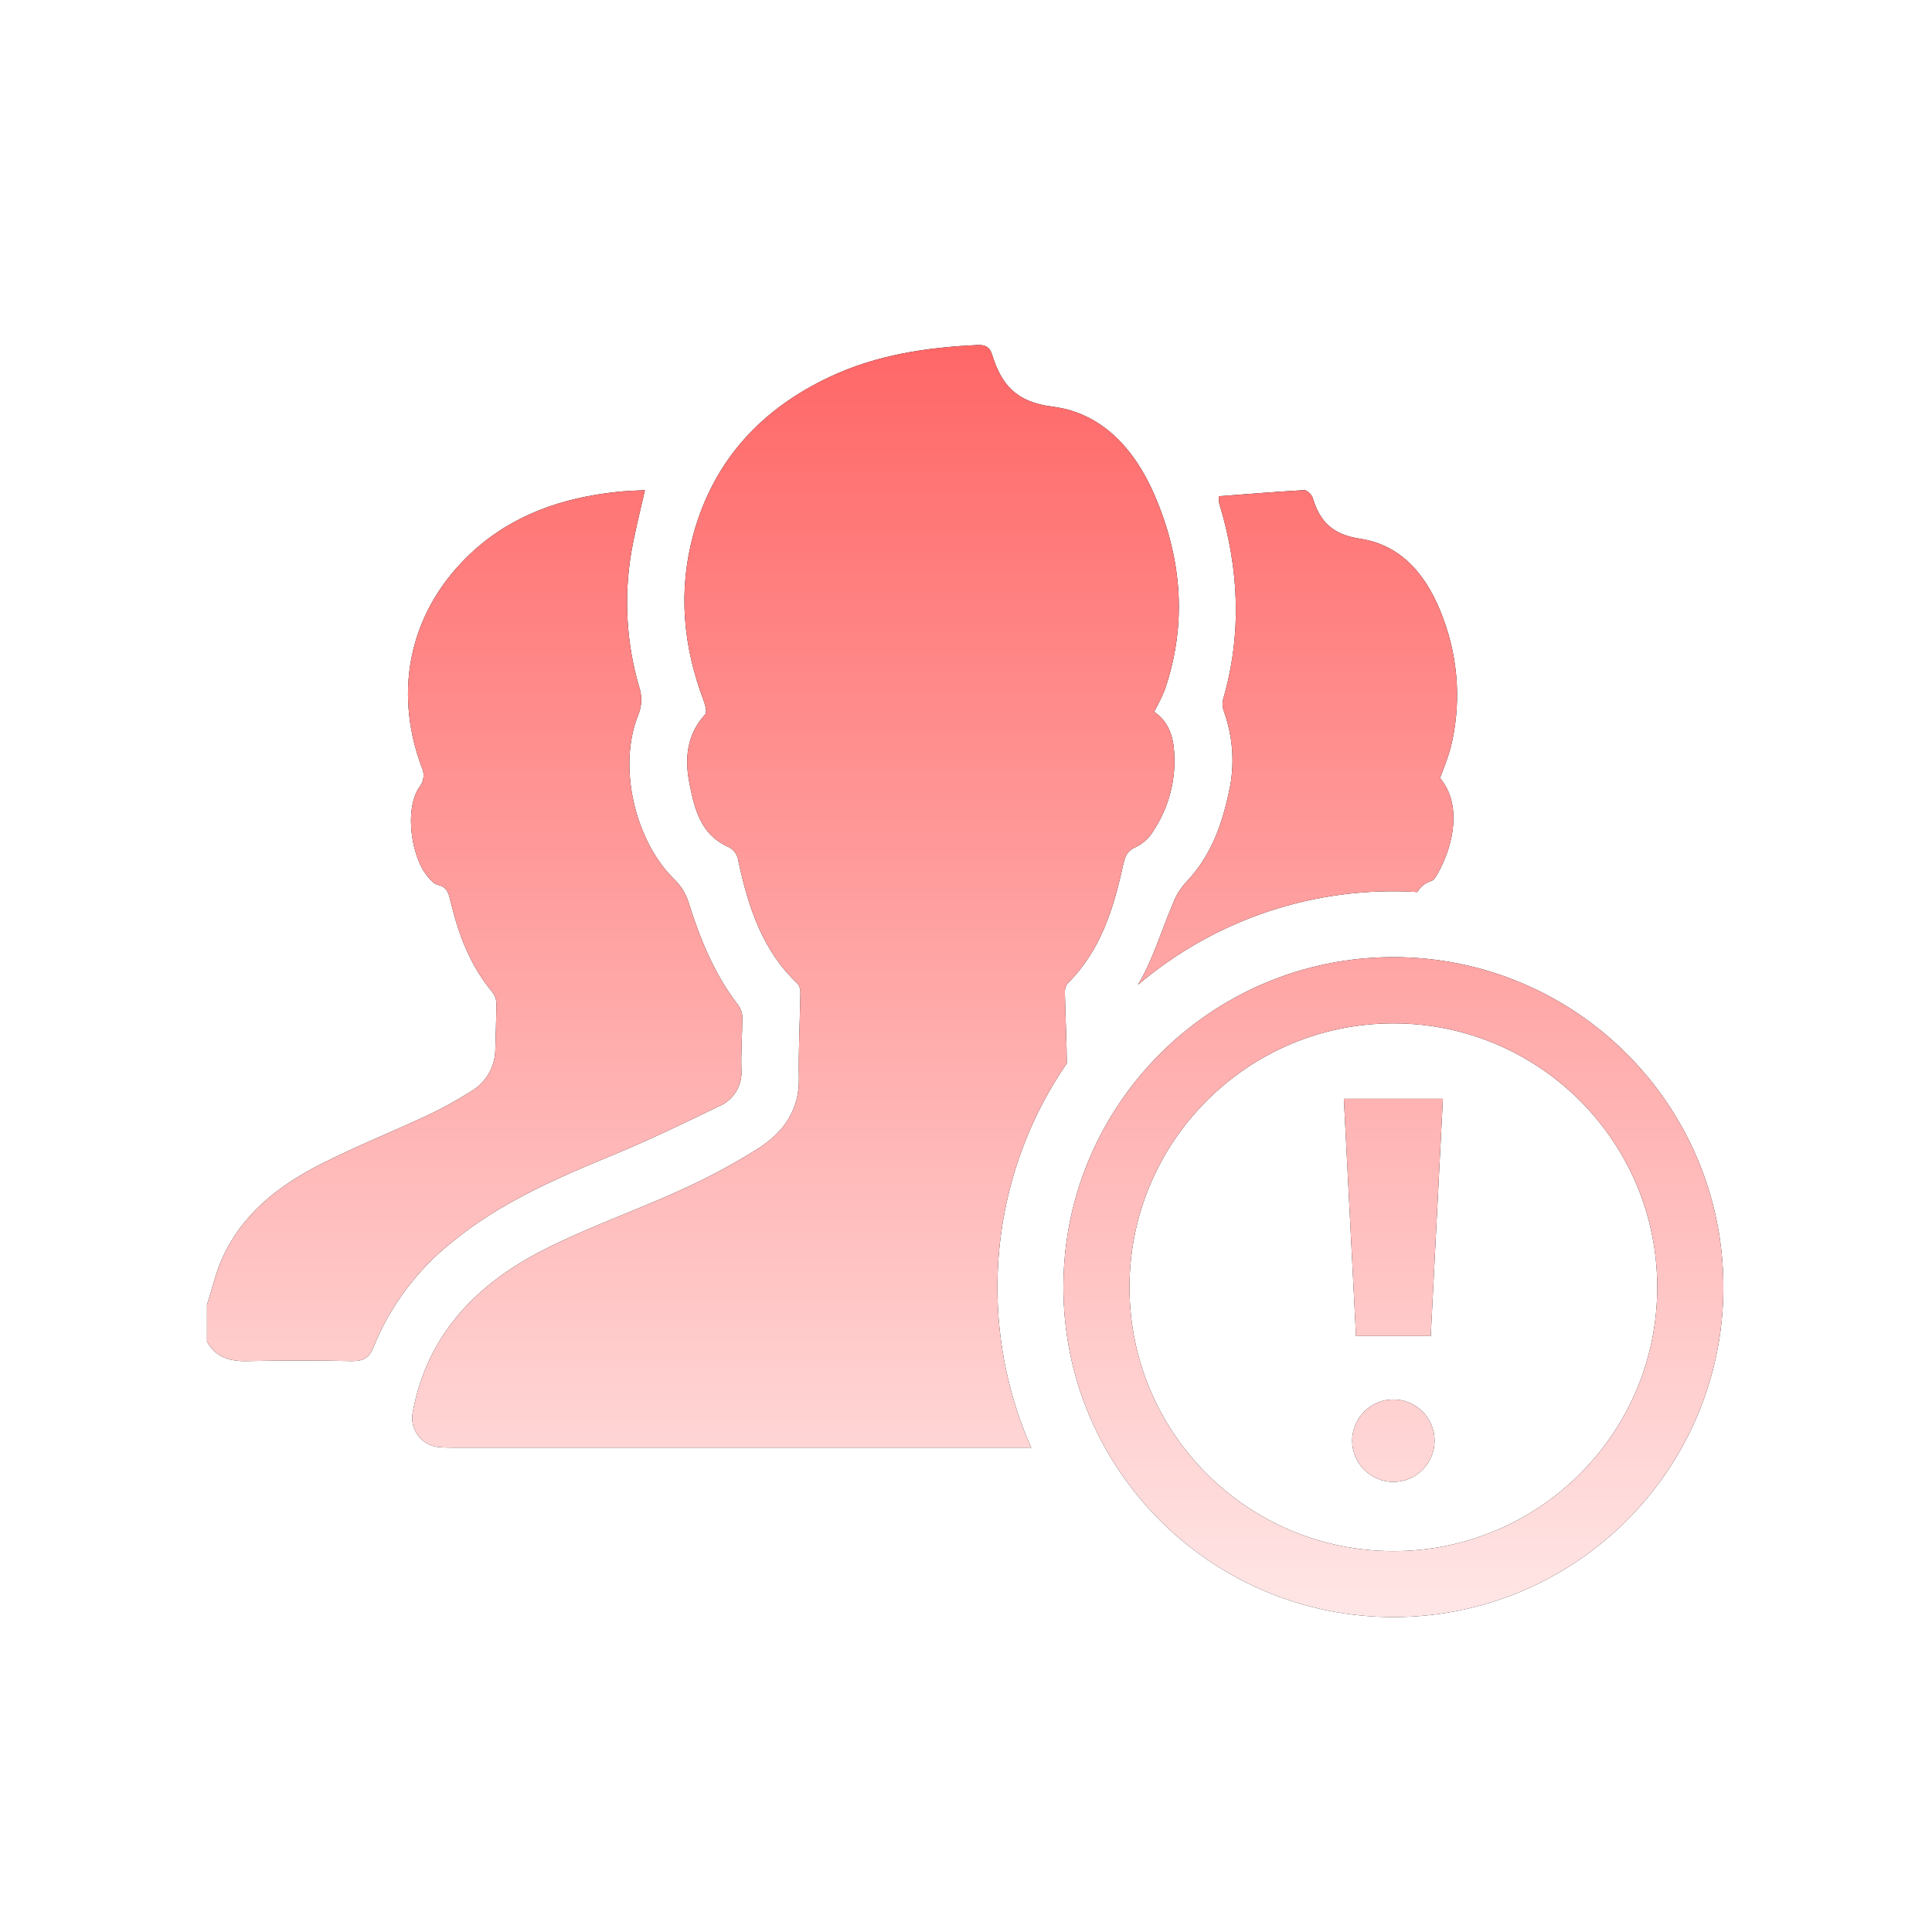 <?xml version="1.0" encoding="UTF-8"?>
<svg width="56px" height="56px" viewBox="0 0 56 56" version="1.1" xmlns="http://www.w3.org/2000/svg" xmlns:xlink="http://www.w3.org/1999/xlink">
    <!-- Generator: Sketch 63.1 (92452) - https://sketch.com -->
    <title>ico_Important</title>
    <desc>Created with Sketch.</desc>
    <defs>
        <linearGradient x1="50%" y1="100%" x2="50%" y2="3.061617e-15%" id="linearGradient-1">
            <stop stop-color="#FFE6E6" offset="0%"></stop>
            <stop stop-color="#FF6767" offset="100%"></stop>
        </linearGradient>
        <path d="M40.388,27.743 C45.669,27.743 49.953,32.027 49.953,37.307 C49.953,42.593 45.673,46.872 40.388,46.872 C35.107,46.872 30.823,42.593 30.823,37.307 C30.823,32.027 35.107,27.743 40.388,27.743 Z M40.388,29.663 C36.164,29.663 32.739,33.088 32.739,37.312 C32.739,41.536 36.164,44.96 40.388,44.96 C44.612,44.96 48.036,41.536 48.036,37.312 C48.036,33.088 44.612,29.663 40.388,29.663 Z M40.388,40.564 C41.045,40.564 41.582,41.097 41.582,41.759 C41.582,42.416 41.05,42.954 40.388,42.954 C39.731,42.954 39.193,42.421 39.193,41.759 C39.193,41.102 39.731,40.564 40.388,40.564 Z M28.331,10.001 C28.554,9.992 28.683,10.052 28.752,10.267 C29.023,11.144 29.444,11.655 30.514,11.788 C31.945,11.969 32.886,13.021 33.457,14.332 C34.256,16.175 34.42,18.07 33.762,19.995 C33.672,20.214 33.569,20.425 33.453,20.631 C33.857,20.902 34.003,21.323 34.033,21.783 C34.093,22.591 33.882,23.398 33.436,24.077 C33.32,24.275 33.152,24.434 32.946,24.541 C32.688,24.645 32.619,24.791 32.563,25.036 C32.284,26.312 31.914,27.549 30.943,28.507 C30.888,28.58 30.862,28.671 30.866,28.765 C30.879,29.448 30.918,30.136 30.922,30.823 C29.654,32.667 28.915,34.901 28.911,37.316 C28.911,38.914 29.242,40.496 29.891,41.961 L29.891,41.961 L13.12,41.961 C12.97,41.961 12.819,41.957 12.673,41.939 C12.441,41.905 12.235,41.781 12.102,41.587 C11.968,41.398 11.917,41.157 11.964,40.93 C12.385,38.67 13.825,37.204 15.788,36.212 C17.03,35.58 18.371,35.112 19.66,34.527 C20.468,34.166 21.25,33.75 21.997,33.277 C22.711,32.817 23.179,32.168 23.157,31.24 C23.14,30.415 23.188,29.599 23.2,28.778 C23.205,28.684 23.179,28.589 23.123,28.516 C22.096,27.554 21.688,26.286 21.404,24.967 C21.383,24.769 21.254,24.597 21.065,24.529 C20.322,24.172 20.137,23.48 19.991,22.741 C19.84,22.006 19.896,21.306 20.438,20.709 C20.502,20.644 20.442,20.434 20.395,20.305 C19.797,18.723 19.651,17.125 20.098,15.484 C20.695,13.327 22.079,11.844 24.077,10.912 C25.422,10.284 26.857,10.07 28.331,10.001 Z M18.693,14.207 C18.555,14.822 18.401,15.419 18.298,16.012 C18.079,17.31 18.156,18.642 18.525,19.905 C18.616,20.172 18.607,20.464 18.5,20.726 C17.894,22.217 18.405,24.391 19.565,25.508 C19.746,25.689 19.879,25.908 19.956,26.148 C20.291,27.223 20.717,28.258 21.409,29.152 C21.477,29.251 21.516,29.367 21.516,29.487 C21.516,29.994 21.473,30.501 21.49,31.004 C21.525,31.468 21.254,31.902 20.82,32.074 C19.827,32.555 18.835,33.036 17.816,33.457 C16.162,34.141 14.521,34.841 13.116,35.993 C12.102,36.792 11.315,37.845 10.83,39.039 C10.705,39.353 10.538,39.456 10.198,39.452 C9.188,39.43 8.174,39.43 7.164,39.452 C6.662,39.464 6.254,39.344 6,38.889 L6,37.819 C6.133,37.406 6.232,36.981 6.391,36.59 C6.963,35.223 8.054,34.373 9.321,33.732 C10.331,33.221 11.384,32.8 12.411,32.319 C12.832,32.121 13.24,31.893 13.636,31.644 C14.074,31.395 14.349,30.935 14.357,30.428 C14.366,29.977 14.388,29.522 14.388,29.075 C14.383,28.954 14.34,28.843 14.267,28.752 C13.64,28 13.3,27.115 13.073,26.179 C13.013,25.934 12.982,25.697 12.673,25.646 C12.609,25.62 12.553,25.581 12.51,25.53 C11.917,24.993 11.702,23.459 12.157,22.814 C12.291,22.647 12.316,22.414 12.218,22.225 C11.375,19.952 11.904,17.649 13.679,16.008 C14.856,14.921 16.3,14.427 17.877,14.259 C18.143,14.229 18.418,14.225 18.693,14.207 Z M41.823,31.85 L41.471,38.725 L39.305,38.725 L38.953,31.85 L41.823,31.85 Z M37.806,14.207 C37.883,14.207 38.016,14.332 38.046,14.422 C38.257,15.118 38.613,15.492 39.43,15.617 C40.684,15.806 41.406,16.764 41.827,17.911 C42.283,19.123 42.36,20.442 42.042,21.697 C41.956,21.989 41.853,22.273 41.737,22.552 C42.382,23.304 42.141,24.498 41.668,25.328 C41.621,25.409 41.561,25.517 41.479,25.538 C41.312,25.59 41.17,25.702 41.084,25.856 C38.141,25.672 35.236,26.634 32.984,28.546 C33.427,27.803 33.668,26.956 34.011,26.157 C34.093,25.947 34.213,25.757 34.364,25.586 C35.12,24.808 35.447,23.837 35.653,22.801 C35.79,22.075 35.726,21.323 35.477,20.623 C35.434,20.511 35.425,20.391 35.451,20.275 C36.005,18.367 35.915,16.472 35.339,14.586 C35.331,14.521 35.326,14.452 35.326,14.384 C36.156,14.319 36.981,14.255 37.806,14.207 Z" id="path-2"></path>
        <filter x="-22.2%" y="-26.4%" width="144.4%" height="152.9%" filterUnits="objectBoundingBox" id="filter-3">
            <feMorphology radius="0.25" operator="dilate" in="SourceAlpha" result="shadowSpreadOuter1"></feMorphology>
            <feOffset dx="0" dy="0" in="shadowSpreadOuter1" result="shadowOffsetOuter1"></feOffset>
            <feGaussianBlur stdDeviation="3" in="shadowOffsetOuter1" result="shadowBlurOuter1"></feGaussianBlur>
            <feColorMatrix values="0 0 0 0 1   0 0 0 0 0   0 0 0 0 0  0 0 0 0.7 0" type="matrix" in="shadowBlurOuter1"></feColorMatrix>
        </filter>
    </defs>
    <g id="ico_Important" stroke="none" stroke-width="1" fill="none" fill-rule="evenodd">
        <g id="ico_ZDRQ">
            <rect id="矩形" stroke="#9D9D9D" stroke-width="2" fill="#D8D8D8" opacity="0" x="1" y="1" width="54" height="54"></rect>
            <g id="形状结合" fill-rule="nonzero">
                <use fill="black" fill-opacity="1" filter="url(#filter-3)" xlink:href="#path-2"></use>
                <use fill="url(#linearGradient-1)" xlink:href="#path-2"></use>
            </g>
        </g>
    </g>
</svg>